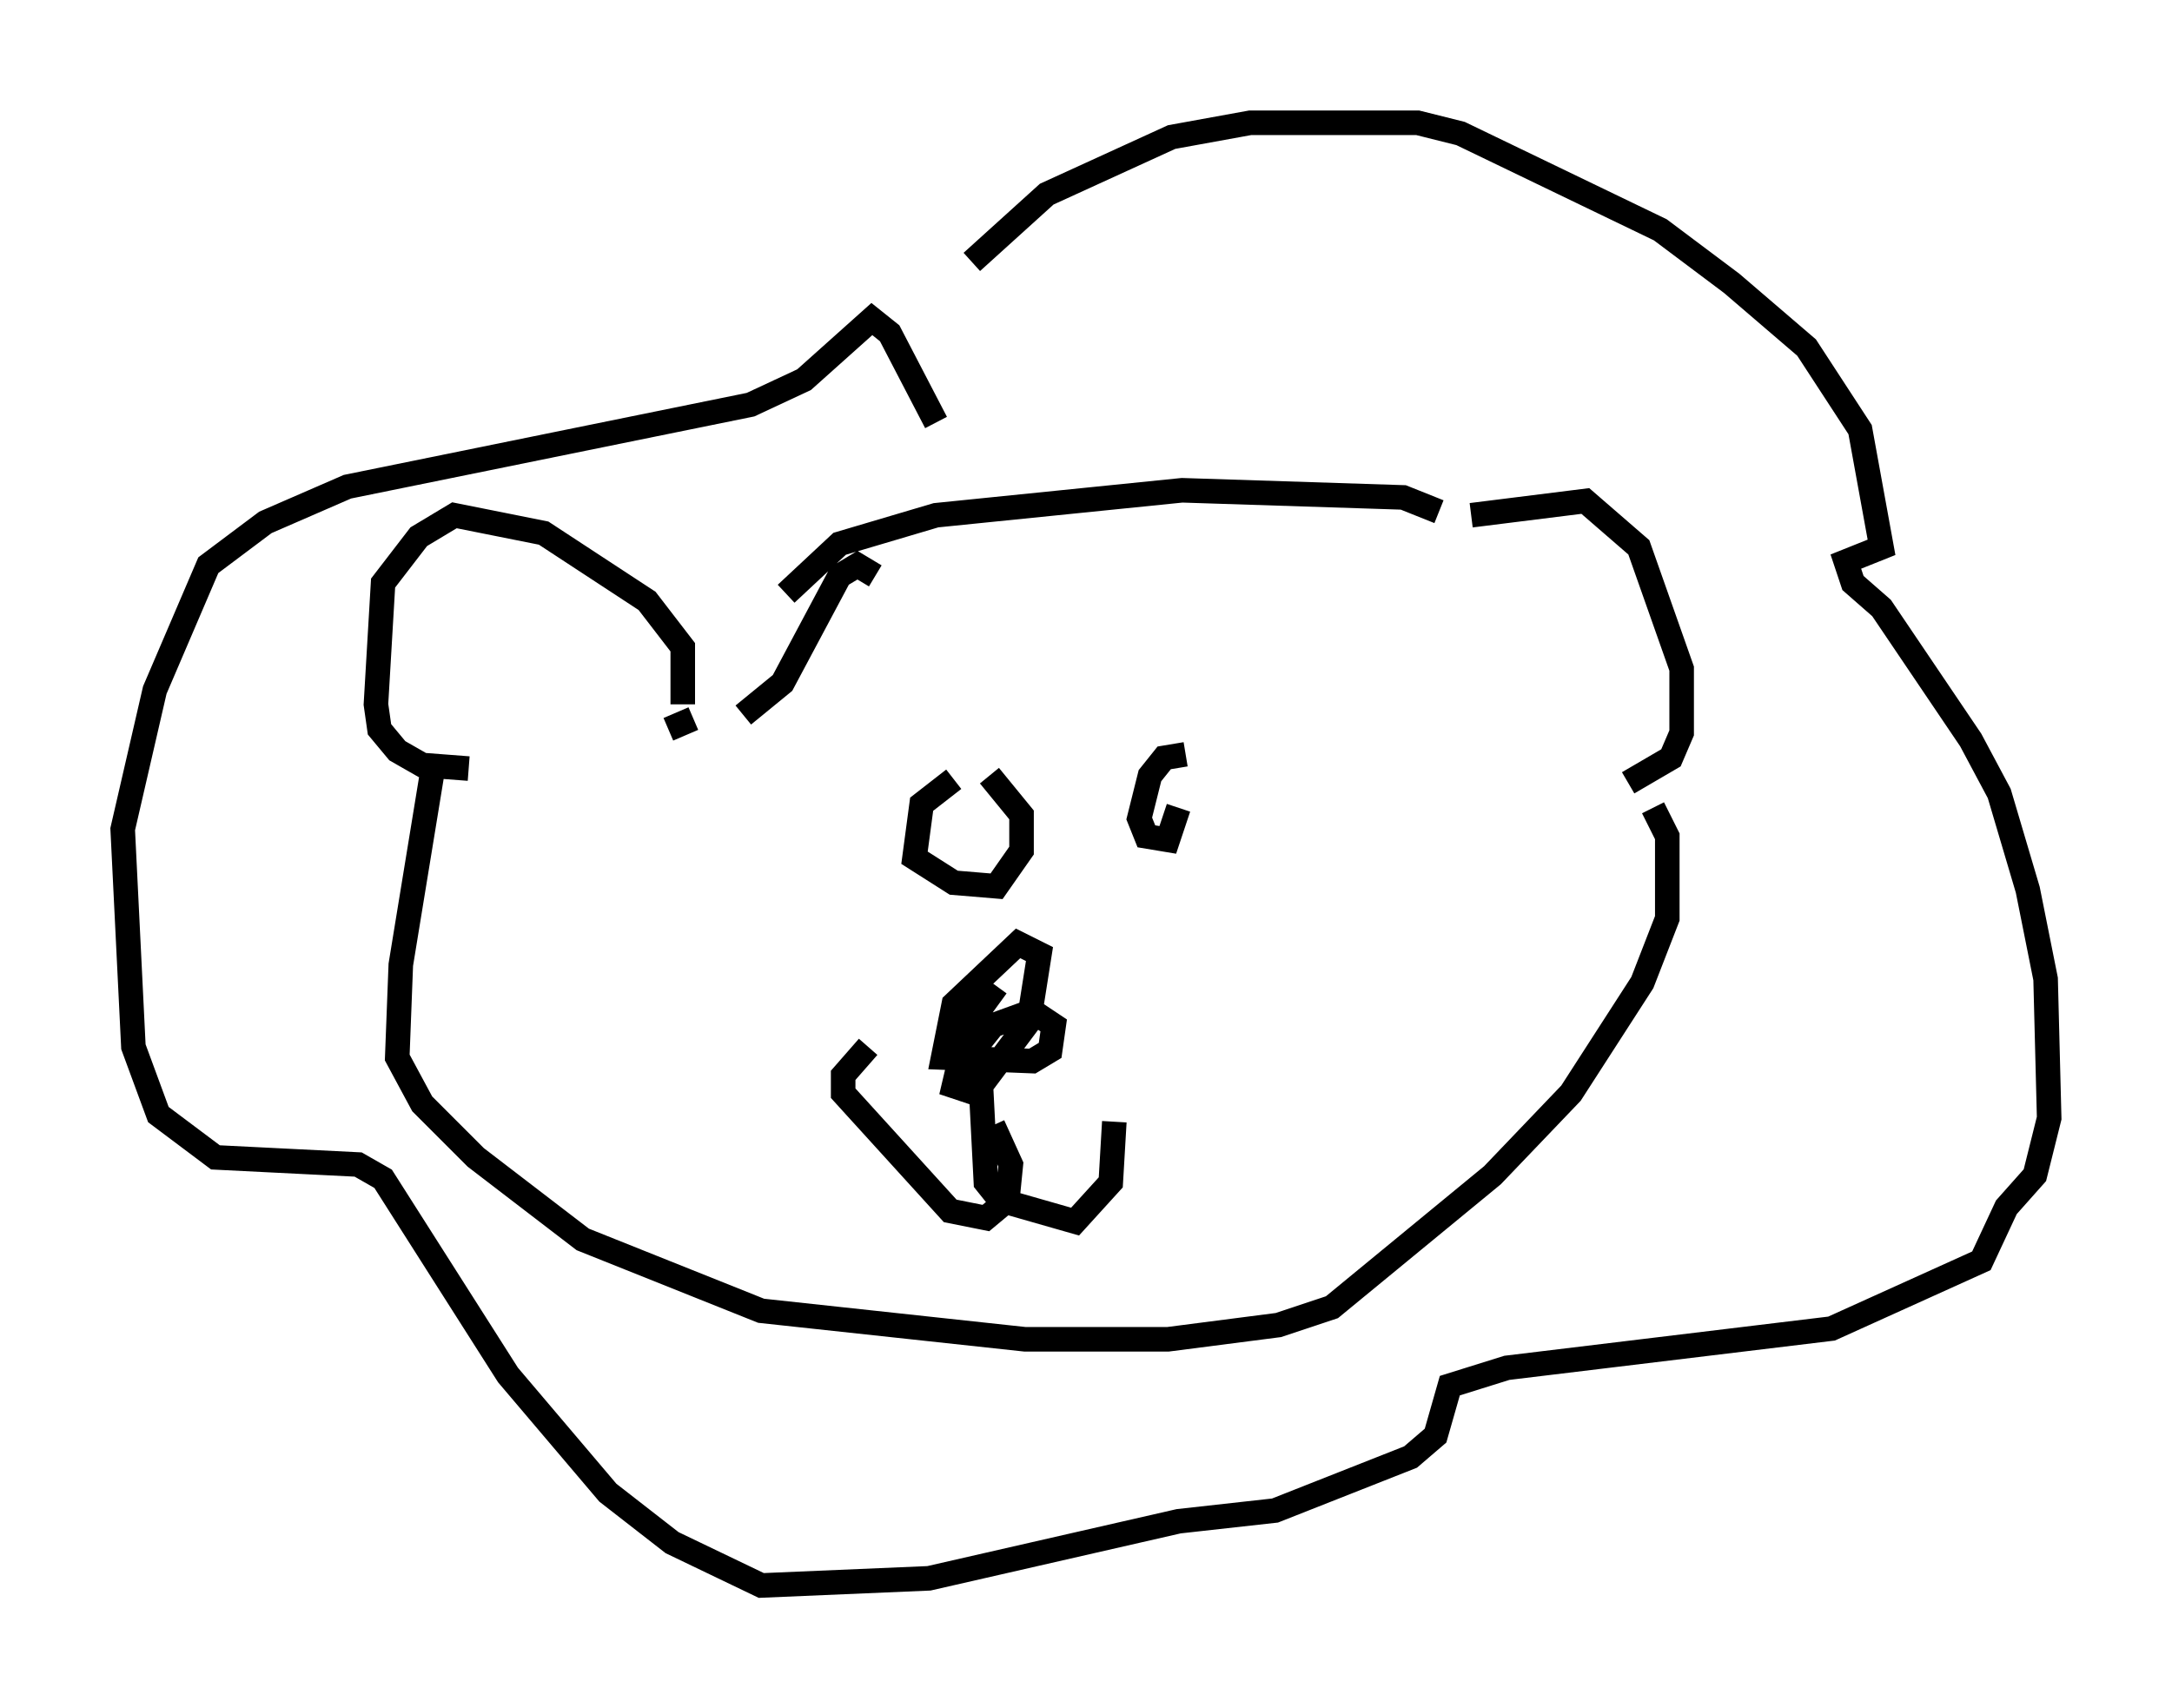 <?xml version="1.0" encoding="utf-8" ?>
<svg baseProfile="full" height="69.553" version="1.1" width="88.436" xmlns="http://www.w3.org/2000/svg" xmlns:ev="http://www.w3.org/2001/xml-events" xmlns:xlink="http://www.w3.org/1999/xlink"><defs /><rect fill="white" height="69.553" width="88.436" x="0" y="0" /><path d="M36.519, 15.749 m3.05, -5.084 l3.05, -2.76 5.084, -2.324 l3.196, -0.581 6.827, 0.0 l1.743, 0.436 8.134, 3.922 l2.905, 2.179 3.05, 2.615 l2.179, 3.341 0.872, 4.793 l-1.453, 0.581 0.291, 0.872 l1.162, 1.017 3.631, 5.374 l1.162, 2.179 1.162, 3.922 l0.726, 3.631 0.145, 5.665 l-0.581, 2.324 -1.162, 1.307 l-1.017, 2.179 -6.101, 2.76 l-13.218, 1.598 -2.324, 0.726 l-0.581, 2.034 -1.017, 0.872 l-5.52, 2.179 -3.922, 0.436 l-10.168, 2.324 -6.827, 0.291 l-3.631, -1.743 -2.615, -2.034 l-4.067, -4.793 -5.084, -7.989 l-1.017, -0.581 -5.81, -0.291 l-2.324, -1.743 -1.017, -2.76 l-0.436, -8.86 1.307, -5.665 l2.179, -5.084 2.324, -1.743 l3.341, -1.453 16.413, -3.341 l2.179, -1.017 2.76, -2.469 l0.726, 0.581 1.888, 3.631 m21.788, 3.777 l4.648, -0.581 2.179, 1.888 l1.743, 4.939 0.0, 2.615 l-0.436, 1.017 -1.743, 1.017 m-38.492, -3.196 l0.0, -2.324 -1.453, -1.888 l-4.212, -2.76 -3.631, -0.726 l-1.453, 0.872 -1.453, 1.888 l-0.291, 4.939 0.145, 1.017 l0.726, 0.872 1.017, 0.581 l1.888, 0.145 m21.497, 8.86 l-1.162, 1.598 -0.581, 2.469 l0.872, 0.291 2.179, -2.905 l0.436, -2.76 -0.872, -0.436 l-2.615, 2.469 -0.436, 2.179 l3.631, 0.145 0.726, -0.436 l0.145, -1.017 -0.872, -0.581 l-1.598, 0.581 -0.581, 0.726 l0.291, 5.665 0.581, 0.726 l3.05, 0.872 1.453, -1.598 l0.145, -2.469 m-4.939, 0.145 l0.726, 1.598 -0.145, 1.453 l-0.872, 0.726 -1.453, -0.291 l-4.358, -4.793 0.0, -0.726 l1.017, -1.162 m12.927, -11.911 l-0.872, 0.145 -0.581, 0.726 l-0.436, 1.743 0.291, 0.726 l0.872, 0.145 0.436, -1.307 m-9.151, -1.162 l-1.307, 1.017 -0.291, 2.179 l1.598, 1.017 1.743, 0.145 l1.017, -1.453 0.0, -1.453 l-1.307, -1.598 m-4.648, -8.134 l-0.726, -0.436 -0.726, 0.436 l-2.324, 4.358 -1.598, 1.307 m-2.034, 0.145 l-1.017, 0.436 m-9.587, 1.598 l-1.307, 7.989 -0.145, 3.777 l1.017, 1.888 2.179, 2.179 l4.358, 3.341 7.263, 2.905 l10.749, 1.162 5.81, 0.0 l4.503, -0.581 2.179, -0.726 l6.536, -5.374 3.196, -3.341 l2.905, -4.503 1.017, -2.615 l0.0, -3.341 -0.581, -1.162 m-8.715, -12.056 l-1.453, -0.581 -9.006, -0.291 l-10.022, 1.017 -3.922, 1.162 l-2.179, 2.034 " fill="none" stroke="black" stroke-width="1" /></svg>
